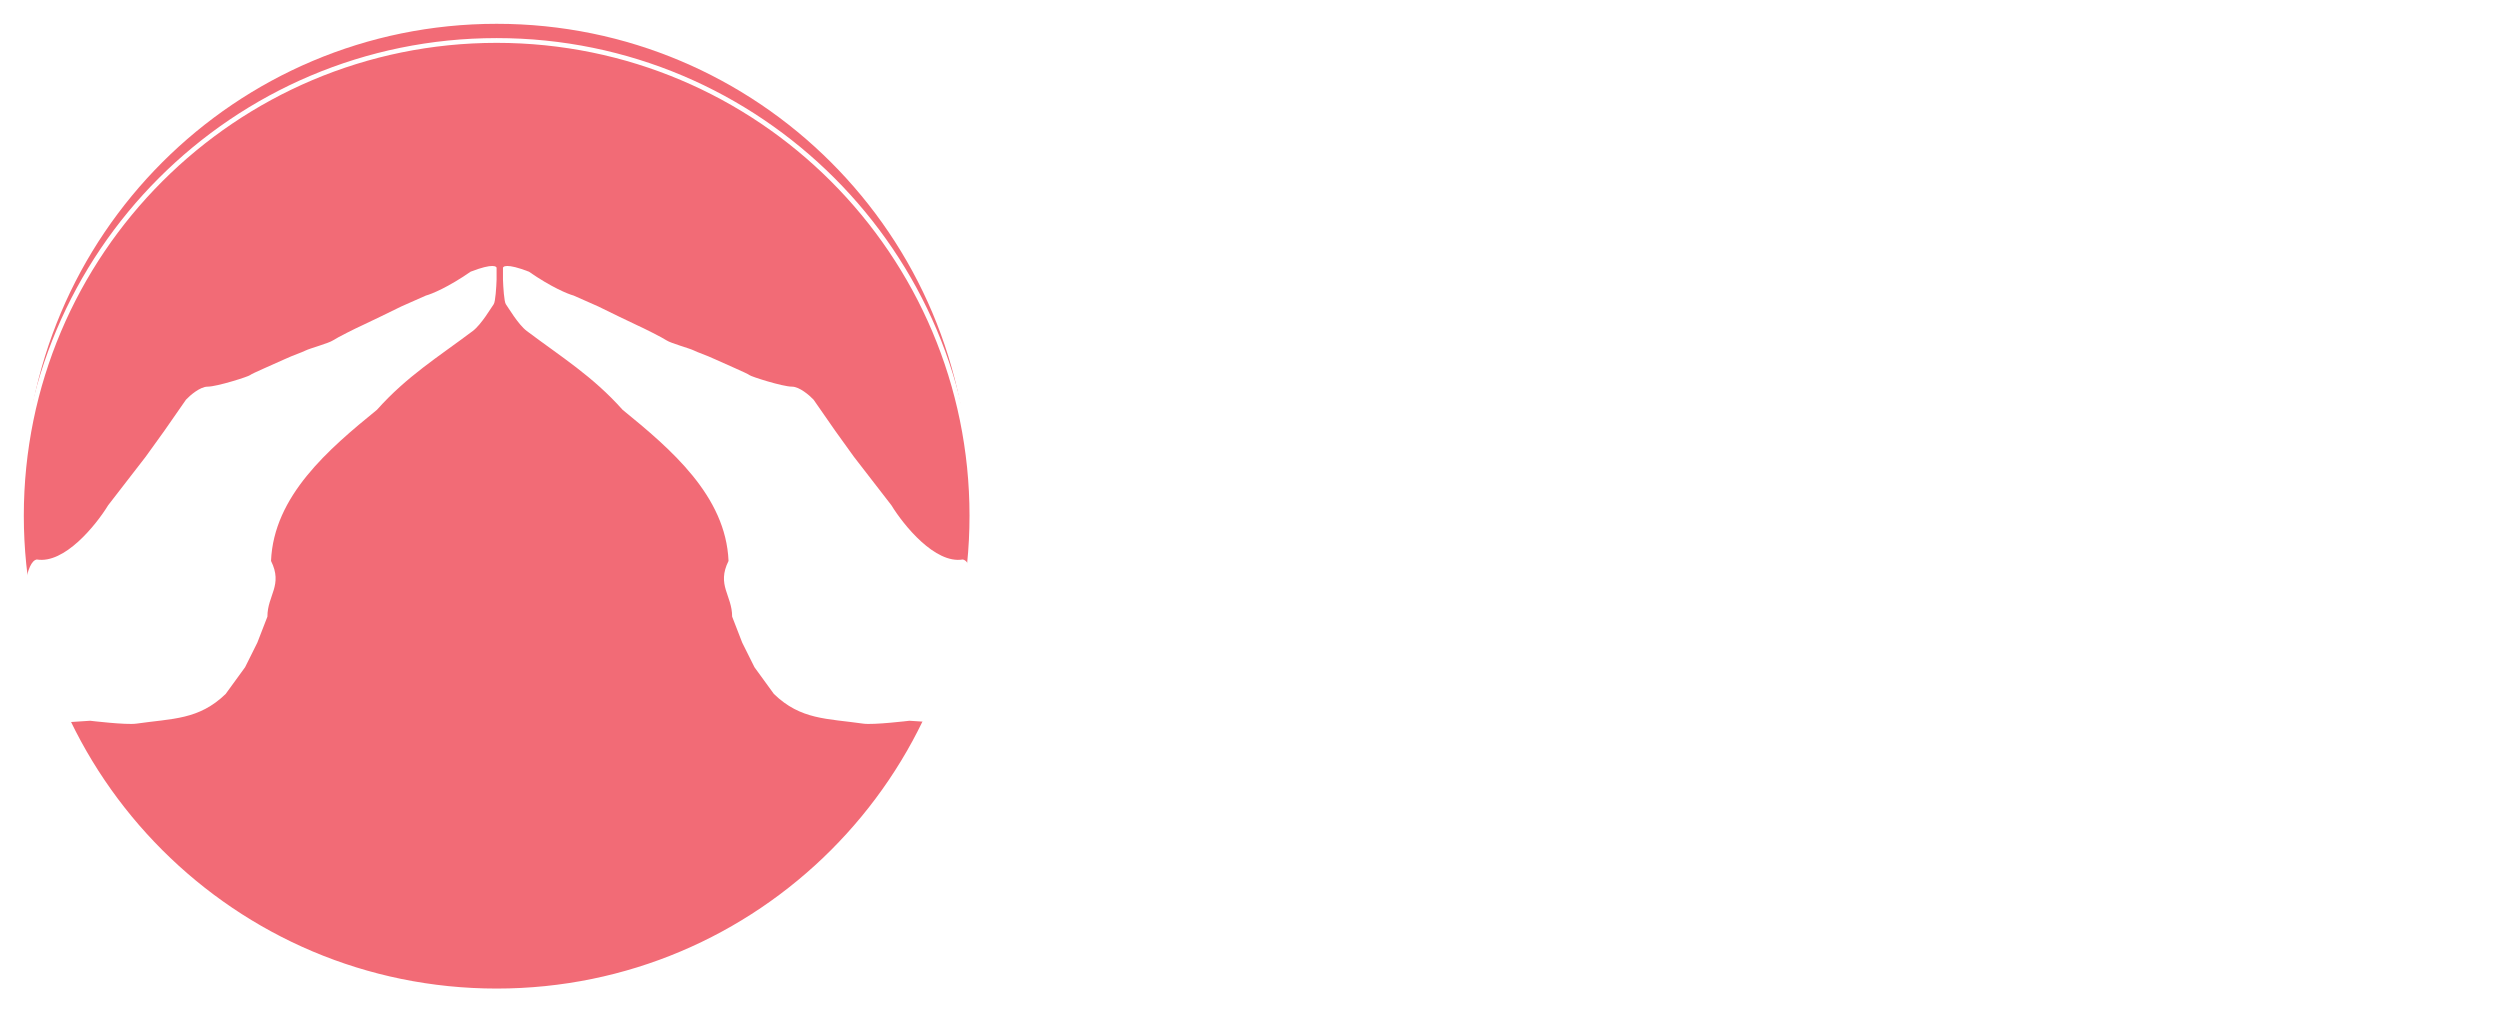 <svg width="525" height="213" viewBox="0 0 525 213" fill="none" xmlns="http://www.w3.org/2000/svg">
<g filter="url(#filter0_f_185_123)">
<path d="M204.098 104.299C204.098 159.416 159.416 204.098 104.299 204.098C49.181 204.098 4.5 159.416 4.5 104.299C4.5 49.181 49.181 4.5 104.299 4.5C159.416 4.5 204.098 49.181 204.098 104.299Z" fill="url(#paint0_radial_185_123)" stroke="white"/>
<path d="M181.292 147.965C183.41 148.269 190.977 147.358 190.977 147.358L195.747 147.671C202.63 132.487 203.091 126.279 204.597 118.588C204.102 115.664 203.304 113.684 202.176 113.492C196.365 114.464 189.766 106.304 187.194 102.103L179.324 91.928L175.39 86.461L170.85 79.931C169.992 79.019 167.883 77.197 166.31 77.197C164.342 77.197 157.684 75.071 157.381 74.767C157.078 74.464 152.084 72.338 150.117 71.426C148.149 70.515 146.636 70.06 145.728 69.604C144.82 69.148 140.885 68.085 139.977 67.478C139.069 66.871 135.135 64.896 133.773 64.289C132.683 63.803 127.871 61.454 125.601 60.34L120.455 58.062C119.295 57.759 115.794 56.331 111.072 53.051C106.351 51.229 105.473 51.887 105.624 52.444V54.721C105.675 56.24 105.867 59.399 106.23 59.885C106.684 60.492 108.802 64.137 110.618 65.504C117.835 70.935 124.439 74.983 130.746 82.057C140.89 90.316 152.425 100.143 152.992 113.796C150.448 118.902 153.749 120.981 153.749 125.489L155.867 130.956L158.44 136.12L162.526 141.739C168.164 147.186 173.657 146.871 181.292 147.965Z" fill="white"/>
<path d="M28.616 147.965C26.497 148.269 18.93 147.358 18.93 147.358L14.16 147.671C7.277 132.487 6.816 126.279 5.311 118.588C5.806 115.664 6.603 113.684 7.731 113.492C13.543 114.464 20.141 106.304 22.713 102.103L30.583 91.928L34.518 86.461L39.058 79.931C39.915 79.019 42.024 77.197 43.598 77.197C45.565 77.197 52.224 75.071 52.526 74.767C52.829 74.464 57.823 72.338 59.79 71.426C61.758 70.515 63.271 70.06 64.179 69.604C65.087 69.148 69.022 68.085 69.93 67.478C70.838 66.871 74.773 64.896 76.135 64.289C77.224 63.803 82.037 61.454 84.307 60.34L89.452 58.062C90.612 57.759 94.113 56.331 98.835 53.051C103.556 51.229 104.434 51.887 104.283 52.444V54.721C104.232 56.24 104.041 59.399 103.677 59.885C103.223 60.492 101.105 64.137 99.289 65.504C92.072 70.935 85.468 74.983 79.161 82.057C69.017 90.316 57.482 100.143 56.915 113.796C59.459 118.902 56.158 120.981 56.158 125.489L54.04 130.956L51.467 136.12L47.381 141.739C41.744 147.186 36.25 146.871 28.616 147.965Z" fill="white"/>
<path d="M257.821 96.752C257.693 94.256 256.157 92.464 253.725 91.76C252.381 91.376 251.037 91.44 249.821 91.376C249.373 91.376 249.053 91.44 248.733 91.376C246.749 91.312 244.893 91.824 243.101 92.592C241.437 93.296 239.837 94.192 238.429 95.28C234.717 98.032 231.645 101.36 229.277 105.328C228.317 106.992 227.421 108.72 226.845 110.512C226.397 111.92 226.141 113.328 226.205 114.8C226.269 116.4 227.037 117.616 228.509 118.32C229.085 118.576 229.661 118.768 230.301 118.96C232.093 119.344 233.949 119.536 235.869 119.664C237.149 119.728 238.429 119.664 239.773 119.728C241.117 119.792 242.525 119.856 243.869 120.048C245.853 120.304 247.069 121.776 247.197 123.76C247.261 125.168 247.005 126.448 246.493 127.792C246.301 128.176 246.045 128.56 245.661 128.752L244.893 129.264C241.501 131.248 238.109 133.296 234.781 135.344C233.757 135.984 232.733 136.688 231.773 137.52C230.813 138.224 229.981 139.12 229.213 139.952C228.573 140.656 228.125 141.488 227.933 142.448C227.869 143.216 228.253 143.984 228.957 144.24C229.853 144.496 230.813 144.688 231.773 144.56C232.797 144.432 233.821 144.304 234.845 143.92C237.277 143.088 239.581 141.936 241.693 140.464C244.573 138.416 246.941 135.856 248.925 132.976C250.077 131.248 251.101 129.328 251.613 127.28C251.997 125.808 252.253 124.336 251.869 122.864C251.485 121.328 250.717 120.24 249.373 119.536C248.797 119.152 248.157 118.896 247.517 118.768C245.853 118.32 244.189 118.064 242.525 118C241.437 117.936 240.413 117.936 239.325 118C237.661 118 235.997 117.744 234.333 117.552C233.821 117.488 233.309 117.296 232.861 117.104C232.093 116.72 231.645 116.08 231.581 115.184C231.581 114.416 231.645 113.584 231.837 112.816C232.349 111.088 233.181 109.552 234.013 108.016C235.421 105.52 237.213 103.28 239.133 101.168C241.309 98.8 243.741 96.752 246.493 95.152C247.389 94.704 248.285 94.256 249.245 94C249.821 93.808 250.333 93.936 250.781 94.384C251.485 95.024 251.933 95.856 252.061 96.816C252.189 98.096 252.125 99.44 251.869 100.72C251.421 102.384 250.717 103.984 249.949 105.584C249.565 106.224 249.245 106.864 248.925 107.568C248.669 108.08 248.925 108.528 249.501 108.656C250.269 108.848 251.037 108.848 251.677 108.4C252.125 108.08 252.573 107.76 253.021 107.376C255.133 105.264 256.541 102.704 257.437 99.888C257.821 98.864 257.821 97.84 257.821 96.752ZM244.957 131.12C244.893 131.312 244.765 131.568 244.637 131.76C243.037 134.448 241.117 136.944 238.813 138.992C236.893 140.72 234.717 142 232.285 142.832C231.901 142.96 231.517 143.024 231.389 143.024C230.813 143.024 230.429 142.64 230.557 142.256C230.621 142.064 230.685 141.808 230.813 141.552C231.133 140.912 231.581 140.336 232.093 139.76C233.117 138.672 234.205 137.648 235.421 136.752C238.301 134.512 241.501 132.656 244.637 130.8C244.701 130.736 244.893 130.736 244.957 130.8C245.021 130.864 245.021 130.992 244.957 131.12ZM292.742 124.528C292.358 124.464 292.038 124.592 291.654 124.72C291.334 124.912 291.078 124.784 290.95 124.4C290.694 123.824 290.63 123.184 290.63 122.544C290.694 121.264 290.758 119.92 290.758 118.576C290.822 117.808 290.886 116.976 290.886 116.144C290.886 115.76 290.822 115.376 290.758 115.056C290.694 114.608 290.374 114.352 289.99 114.288H288.134C287.814 114.288 287.622 114.48 287.494 114.672C287.366 114.928 287.238 115.12 287.174 115.376C286.662 116.656 286.214 117.936 285.766 119.28C284.23 123.504 282.438 127.6 280.134 131.44C279.238 132.912 278.214 134.384 277.19 135.856C276.87 136.368 276.358 136.752 275.974 137.264C275.846 137.328 275.526 137.264 275.462 137.136C275.398 137.008 275.27 136.816 275.27 136.624C275.27 136.048 275.206 135.472 275.27 134.96L276.038 128.56C276.23 127.152 276.23 125.68 276.166 124.208C276.166 123.44 275.974 122.736 275.654 122.032C275.398 121.264 274.822 120.816 274.054 120.624C273.03 120.368 272.006 120.432 271.046 120.56C270.662 120.56 270.278 120.752 270.022 121.008C269.702 121.392 269.318 121.776 269.062 122.16C268.55 122.864 268.102 123.504 267.654 124.208C266.182 126.512 264.646 128.816 263.11 131.184C262.918 131.504 262.662 131.76 262.406 132.08C262.342 132.144 262.214 132.144 262.086 132.208C262.086 132.144 261.958 132.016 261.958 131.888C262.214 129.84 262.47 127.792 262.854 125.744L263.238 122.928C263.366 121.904 263.302 120.944 262.982 119.984C262.726 119.408 262.406 118.96 261.894 118.704L261.19 118.384C260.038 118 258.822 118.064 257.606 118.192C257.542 118.192 257.478 118.192 257.478 118.256C257.35 118.384 257.158 118.512 257.094 118.64C257.03 118.768 257.03 118.896 257.03 119.024C257.286 121.008 257.03 123.056 256.71 125.04C256.454 126.64 256.198 128.24 256.006 129.904C255.75 131.312 255.878 132.784 256.326 134.192C256.454 134.64 256.646 135.152 256.902 135.536C257.222 136.112 257.798 136.496 258.438 136.56C259.27 136.624 260.102 136.688 260.87 136.816C261.83 136.944 262.598 136.56 263.174 135.792C263.366 135.472 263.622 135.152 263.75 134.832C264.198 134.128 264.582 133.36 264.966 132.656C266.118 130.736 267.206 128.752 268.358 126.768C268.87 125.936 269.51 125.104 270.086 124.272C270.214 124.144 270.342 124.016 270.47 123.824C270.598 123.696 270.854 123.568 270.918 123.696C270.982 123.824 271.11 123.888 271.11 124.016C271.046 125.424 270.918 126.768 270.854 128.176C270.79 129.328 270.662 130.416 270.598 131.568H270.662C270.662 132.272 270.598 132.976 270.662 133.616C270.726 134.896 270.982 136.112 271.494 137.328C271.942 138.352 272.774 138.992 273.926 139.12C274.694 139.184 275.398 139.184 276.166 139.248C276.87 139.248 277.446 138.992 277.894 138.608C278.342 138.224 278.79 137.84 279.11 137.392C279.558 136.816 280.006 136.176 280.39 135.536C281.99 132.976 283.334 130.288 284.55 127.472L286.406 122.928C286.47 122.736 286.598 122.608 286.726 122.48C286.726 122.416 286.79 122.416 286.854 122.416C286.918 122.416 287.046 122.416 287.046 122.48L287.622 124.08C288.006 124.912 288.71 125.488 289.67 125.552C290.31 125.68 291.014 125.68 291.718 125.68C291.974 125.68 292.23 125.616 292.422 125.488C292.678 125.424 292.806 125.168 292.934 124.976C293.062 124.848 292.934 124.592 292.742 124.528ZM320.045 125.36C319.981 125.36 319.917 125.424 319.917 125.424C319.597 125.808 319.341 126.128 319.085 126.448L315.437 131.12C313.837 133.168 311.981 135.088 310.125 136.944C308.653 138.416 307.053 139.76 305.261 140.848C304.173 141.488 303.021 142.064 301.805 142.32C301.229 142.448 300.781 142.32 300.333 142C299.949 141.744 299.565 141.36 299.309 140.976C298.733 140.08 298.413 139.12 298.285 138.16C298.221 137.008 298.221 135.856 298.477 134.768C298.797 132.976 299.309 131.312 299.885 129.648C300.077 129.264 300.269 128.88 300.845 128.816C302.125 128.688 303.277 128.176 304.365 127.536C306.221 126.448 307.885 125.104 309.357 123.568C309.805 123.056 310.253 122.48 310.637 121.904C310.893 121.456 311.085 120.88 311.085 120.304C311.149 119.408 310.637 118.64 309.805 118.448C309.037 118.192 308.269 118 307.437 118H305.133C303.277 118.064 301.549 118.64 300.077 119.792C298.733 120.816 297.645 121.968 296.685 123.312C295.597 124.912 294.765 126.576 294.061 128.368C293.293 130.096 292.973 131.952 292.973 133.872C292.973 134.512 292.973 135.152 293.037 135.728C293.293 137.584 293.933 139.312 295.085 140.784C295.981 141.872 297.069 142.64 298.541 142.96C299.373 143.216 300.269 143.216 301.101 143.28C302.701 143.408 304.109 142.96 305.453 142.256C306.413 141.744 307.309 141.104 308.141 140.464C309.421 139.376 310.573 138.224 311.661 137.072C314.861 133.68 317.485 129.904 319.917 126C320.045 125.872 320.109 125.68 320.173 125.488C320.173 125.488 320.109 125.36 320.045 125.36ZM300.653 127.856C301.741 125.488 303.085 123.312 305.069 121.584L305.837 121.072C305.965 121.008 306.285 121.136 306.285 121.328C306.285 121.456 306.285 121.584 306.349 121.776C306.221 122.032 306.157 122.416 306.029 122.8C305.773 123.504 305.389 124.144 304.941 124.784C304.045 126.064 302.893 127.152 301.613 127.984C301.357 128.112 301.101 128.176 300.909 128.304C300.845 128.304 300.781 128.24 300.717 128.24C300.717 128.176 300.653 128.112 300.653 128.048V127.856ZM343.42 125.36C343.356 125.36 343.292 125.424 343.292 125.424C342.972 125.808 342.716 126.128 342.46 126.448L338.812 131.12C337.212 133.168 335.356 135.088 333.5 136.944C332.028 138.416 330.428 139.76 328.636 140.848C327.548 141.488 326.396 142.064 325.18 142.32C324.604 142.448 324.156 142.32 323.708 142C323.324 141.744 322.94 141.36 322.684 140.976C322.108 140.08 321.788 139.12 321.66 138.16C321.596 137.008 321.596 135.856 321.852 134.768C322.172 132.976 322.684 131.312 323.26 129.648C323.452 129.264 323.644 128.88 324.22 128.816C325.5 128.688 326.652 128.176 327.74 127.536C329.596 126.448 331.26 125.104 332.732 123.568C333.18 123.056 333.628 122.48 334.012 121.904C334.268 121.456 334.46 120.88 334.46 120.304C334.524 119.408 334.012 118.64 333.18 118.448C332.412 118.192 331.644 118 330.812 118H328.508C326.652 118.064 324.924 118.64 323.452 119.792C322.108 120.816 321.02 121.968 320.06 123.312C318.972 124.912 318.14 126.576 317.436 128.368C316.668 130.096 316.348 131.952 316.348 133.872C316.348 134.512 316.348 135.152 316.412 135.728C316.668 137.584 317.308 139.312 318.46 140.784C319.356 141.872 320.444 142.64 321.916 142.96C322.748 143.216 323.644 143.216 324.476 143.28C326.076 143.408 327.484 142.96 328.828 142.256C329.788 141.744 330.684 141.104 331.516 140.464C332.796 139.376 333.948 138.224 335.036 137.072C338.236 133.68 340.86 129.904 343.292 126C343.42 125.872 343.484 125.68 343.548 125.488C343.548 125.488 343.484 125.36 343.42 125.36ZM324.028 127.856C325.116 125.488 326.46 123.312 328.444 121.584L329.212 121.072C329.34 121.008 329.66 121.136 329.66 121.328C329.66 121.456 329.66 121.584 329.724 121.776C329.596 122.032 329.532 122.416 329.404 122.8C329.148 123.504 328.764 124.144 328.316 124.784C327.42 126.064 326.268 127.152 324.988 127.984C324.732 128.112 324.476 128.176 324.284 128.304C324.22 128.304 324.156 128.24 324.092 128.24C324.092 128.176 324.028 128.112 324.028 128.048V127.856ZM365.643 104.688C365.579 104.56 365.515 104.368 365.451 104.368C365.003 104.24 364.555 104.176 364.107 104.112C362.827 104.048 361.483 104.048 360.139 103.984V104.048C359.307 104.048 358.411 103.984 357.515 104.048C355.083 104.176 355.339 104.048 356.235 102C356.555 101.296 356.939 100.656 357.195 99.952L357.963 97.776C358.155 97.2 358.155 96.56 358.091 95.92C358.091 95.408 357.707 94.96 357.131 94.96C356.171 94.896 355.275 94.896 354.315 94.832C353.291 94.832 352.459 95.216 351.755 95.92C350.987 96.56 350.411 97.392 349.835 98.224C349.003 99.568 348.235 100.976 347.595 102.384C347.275 102.96 347.019 103.536 346.763 104.112C346.571 104.432 346.315 104.688 345.867 104.688C344.395 104.816 342.859 104.944 341.387 105.136C340.107 105.264 337.291 106.928 344.907 106.416H345.291C345.419 106.416 345.611 106.672 345.611 106.8C345.483 107.12 345.419 107.44 345.291 107.696C343.883 111.536 342.795 115.504 342.091 119.536C341.643 121.776 341.387 124.016 341.259 126.32C341.067 128.432 341.259 130.608 341.579 132.72C341.771 134.064 342.091 135.408 342.603 136.752C342.923 137.392 343.179 137.968 343.627 138.544C344.267 139.312 345.035 139.76 346.059 139.888C346.443 139.888 346.827 139.888 347.211 139.952C348.427 140.016 349.387 139.568 350.283 138.8C350.731 138.416 351.115 138.032 351.499 137.584C352.203 136.816 352.907 135.984 353.483 135.088C354.891 133.104 356.235 131.056 357.579 128.944C358.027 128.368 358.347 127.664 358.731 127.024C358.923 126.768 358.987 126.448 359.115 126.128C359.115 126.064 359.051 125.872 358.987 125.808C358.923 125.744 358.731 125.744 358.667 125.808C358.347 126 358.219 126.256 358.091 126.512C356.619 128.944 354.955 131.248 353.227 133.552C352.331 134.832 351.307 136.048 350.155 137.072C349.515 137.648 348.875 138.096 348.171 138.608C347.979 138.736 347.723 138.8 347.531 138.928C347.339 138.992 347.083 138.928 347.019 138.8C346.763 138.544 346.571 138.352 346.443 138.032C345.995 137.072 345.739 136.048 345.611 134.96C345.483 133.552 345.419 132.208 345.483 130.8C345.611 128.688 345.867 126.512 346.251 124.4C346.699 121.968 347.275 119.472 347.915 117.04C348.107 116.464 348.299 115.824 348.683 115.312C350.475 112.752 352.075 110 353.611 107.312C353.739 106.992 353.931 106.736 354.059 106.48C354.315 106.032 354.635 105.84 355.083 105.776C356.811 105.712 358.539 105.584 360.203 105.456C361.931 105.328 363.595 105.2 365.323 105.008C365.323 105.008 365.387 104.944 365.451 104.944C365.579 104.88 365.643 104.816 365.643 104.688ZM413.805 95.856C413.805 95.344 413.613 94.768 413.421 94.256C413.165 93.744 412.781 93.296 412.141 93.232C411.245 93.104 410.285 93.168 409.389 93.296C408.685 93.424 408.109 93.872 407.853 94.576C407.661 95.088 407.469 95.6 407.405 96.176L406.829 99.696C406.445 102.384 405.997 105.072 405.485 107.76C405.037 110.576 404.525 113.392 404.013 116.272C403.885 116.976 403.501 117.36 402.797 117.488C399.469 118 396.205 118.768 392.941 119.6C392.749 119.664 392.621 119.664 392.429 119.664C392.237 119.728 391.981 119.536 392.045 119.344L392.237 118.256C393.069 115.504 393.901 112.752 394.669 110C395.309 107.696 395.949 105.456 396.525 103.152C396.909 101.552 396.845 99.952 396.653 98.288C396.461 96.88 395.693 95.728 394.285 95.216C393.453 94.896 392.493 94.704 391.533 94.896C391.213 95.024 390.829 95.024 390.445 95.024C389.421 95.024 388.461 95.344 387.501 95.664C386.093 96.176 384.813 96.944 383.597 97.84C380.589 100.016 378.285 102.896 376.557 106.16C375.789 107.504 375.341 108.912 375.021 110.384C374.829 111.472 374.893 112.496 375.213 113.52C375.597 114.864 376.493 115.76 377.837 116.208C379.245 116.72 380.781 116.656 382.253 116.464C382.445 116.464 382.637 116.336 382.765 116.272C382.893 116.272 383.021 116.208 383.085 116.08C383.341 115.952 383.469 115.76 383.469 115.504C383.469 115.184 383.277 114.992 383.021 114.992C382.061 114.864 381.677 114.288 381.357 113.456C380.973 112.368 380.909 111.28 381.165 110.128C381.869 106.608 383.469 103.536 385.645 100.784C386.349 99.888 387.245 99.184 388.013 98.416C388.525 97.968 389.165 97.584 389.805 97.328C390.061 97.2 390.445 97.392 390.509 97.712C390.573 98.544 390.509 99.312 390.381 100.144C389.933 102.704 389.357 105.264 388.589 107.76C387.501 111.408 386.477 115.056 385.389 118.704L384.621 121.584C384.493 122.16 384.173 122.416 383.661 122.672L382.125 123.248C380.589 123.952 379.053 124.656 377.517 125.424C376.877 125.744 376.237 126.128 375.661 126.576C375.469 126.704 375.277 126.896 375.149 127.088C375.021 127.28 375.149 127.664 375.341 127.728C375.789 127.856 376.237 127.856 376.621 127.728L378.029 127.152C379.693 126.512 381.421 125.872 383.085 125.168C383.533 125.04 383.725 125.168 383.661 125.552C383.533 126.256 383.341 126.896 383.213 127.6C382.509 131.12 381.549 134.64 381.485 138.288C381.229 139.248 381.485 140.272 381.549 141.232C381.741 143.28 382.765 144.688 384.493 145.712C385.773 146.48 387.053 146.544 388.461 146.032C388.653 145.968 388.781 145.712 388.845 145.456C388.973 145.2 388.845 144.944 388.589 144.88C387.565 144.688 387.373 143.92 387.373 143.088C387.373 142.064 387.373 141.04 387.565 140.08C387.885 138.352 388.141 136.624 388.461 134.896C389.037 131.184 389.933 127.472 390.829 123.76C390.893 123.504 391.021 123.184 391.085 122.864C391.213 122.608 391.469 122.352 391.725 122.224C392.109 122.096 392.429 121.968 392.813 121.904C394.541 121.392 396.269 120.88 397.997 120.432C399.597 119.984 401.197 119.664 402.733 119.28C403.181 119.216 403.437 119.408 403.373 119.92C403.309 120.752 403.181 121.648 403.053 122.48C402.733 124.848 402.477 127.216 402.093 129.52C401.901 130.992 401.837 132.4 401.645 133.808C401.517 135.088 401.453 136.432 401.389 138.224C401.389 138.736 401.389 139.696 401.517 140.72C401.517 141.296 401.645 141.808 401.773 142.384C402.029 143.088 402.221 143.792 402.541 144.496C403.117 145.52 403.949 146.224 405.165 146.416C406.061 146.608 407.021 146.544 407.917 146.416C408.429 146.352 408.877 146.16 409.197 145.712C409.325 145.52 409.261 145.136 409.069 145.072L408.557 144.88C407.981 144.816 407.661 144.496 407.533 143.92C407.341 143.152 407.213 142.384 407.213 141.552C407.021 138.8 407.341 136.048 407.661 133.36C408.045 130.288 408.621 127.28 409.133 124.336C409.453 122.544 409.837 120.752 410.157 119.024C410.285 118.512 410.477 118.192 410.925 118L411.565 117.616C411.821 117.424 411.757 116.976 411.437 116.848C410.861 116.72 410.669 116.4 410.797 115.76C411.437 112.368 412.013 108.912 412.589 105.456C413.037 102.896 413.421 100.336 413.805 97.712C413.869 97.136 413.933 96.496 413.805 95.856ZM431.911 118.192C431.783 117.424 431.399 116.784 430.951 116.144C430.247 115.184 429.287 114.672 428.071 114.608C427.495 114.544 426.919 114.608 426.343 114.672C425.575 114.736 424.743 114.864 423.911 115.056C421.287 115.504 419.175 116.912 417.575 119.088C416.743 120.304 416.167 121.648 416.231 123.184C416.295 124.016 416.103 124.656 415.527 125.232C415.271 125.488 415.015 125.808 414.823 126.128C413.671 127.92 413.095 129.904 413.223 132.016C413.287 133.488 413.735 134.896 414.695 136.048C415.527 137.2 416.679 137.776 418.023 137.904C418.343 137.968 418.663 137.904 418.983 137.904V137.968C419.687 137.904 420.391 137.776 421.031 137.712C422.759 137.52 424.167 136.816 425.447 135.728C426.087 135.152 426.663 134.576 427.175 133.936C427.687 133.36 428.071 132.784 428.519 132.144C430.695 128.88 431.911 125.296 432.231 121.392C432.359 120.304 432.167 119.216 431.911 118.192ZM429.351 126.128C428.711 128.432 427.751 130.608 426.343 132.592C425.383 133.872 424.359 135.024 422.951 135.856C422.375 136.24 421.735 136.496 421.095 136.816C420.711 136.944 420.263 136.88 419.879 136.624C419.431 136.304 419.111 135.92 418.919 135.472C418.663 134.96 418.471 134.448 418.471 133.872C418.407 132.336 418.663 130.864 419.111 129.392C419.175 129.072 419.495 128.88 419.815 129.008C421.607 129.52 423.335 129.072 425.063 128.816C425.255 128.752 425.511 128.56 425.703 128.432C425.831 128.304 425.831 128.112 425.895 127.92C425.895 127.92 425.703 127.792 425.575 127.792C425.447 127.792 425.319 127.728 425.191 127.792L424.487 127.984C423.143 128.368 422.055 127.856 421.543 126.64C421.287 126 421.159 125.424 421.287 124.784C421.351 123.888 421.479 122.992 421.799 122.224C422.567 120.368 423.591 118.704 424.999 117.36C425.255 117.104 425.511 116.912 425.767 116.784C426.023 116.592 426.343 116.592 426.663 116.72C428.071 117.488 428.967 118.64 429.415 120.176C429.735 121.008 429.863 121.904 429.799 122.736C429.863 123.888 429.607 125.04 429.351 126.128ZM473.007 125.936C473.007 125.936 472.943 125.872 472.879 125.872C472.687 126.128 472.431 126.32 472.303 126.576L467.695 132.848C466.607 134.32 465.455 135.728 464.175 137.072C463.983 137.264 463.727 137.456 463.471 137.584C463.407 137.648 463.343 137.648 463.279 137.584C463.215 137.584 463.151 137.52 463.151 137.456C463.087 136.816 463.215 136.176 463.407 135.6L464.687 131.248C465.263 129.392 465.775 127.472 466.159 125.616C466.415 124.4 466.479 123.184 466.415 122.032C466.415 121.648 466.351 121.264 466.223 120.88C465.967 119.984 465.263 119.408 464.303 119.344C463.727 119.28 463.087 119.344 462.447 119.28C461.871 119.28 461.487 119.536 461.167 119.92L460.655 120.496C459.055 122.736 457.519 124.912 456.111 127.216C455.151 128.816 454.191 130.352 453.231 131.888C453.039 132.144 452.847 132.4 452.591 132.592C452.591 132.656 452.527 132.656 452.463 132.656C452.399 132.592 452.335 132.528 452.399 132.464C452.399 132.08 452.399 131.696 452.527 131.376C452.975 129.2 453.487 127.088 453.999 124.912C454.447 123.184 454.639 121.456 454.831 119.728C454.895 118.704 454.767 117.68 454.511 116.72C454.319 115.952 453.871 115.312 453.039 115.184C451.887 114.928 450.799 114.928 449.647 115.12C449.391 115.12 449.135 115.312 449.007 115.44C448.623 115.888 448.303 116.336 447.983 116.848C445.807 120.368 443.503 123.824 441.583 127.536L440.943 128.688C440.815 128.816 440.751 129.008 440.623 129.136L440.431 129.264C440.367 129.136 440.303 129.008 440.303 128.944L441.839 124.144C442.479 122.224 443.055 120.304 443.439 118.32C443.759 116.656 443.823 115.056 443.631 113.392C443.567 112.752 443.375 112.176 443.055 111.6C442.671 110.96 442.159 110.576 441.391 110.576H440.047C439.791 110.576 439.599 110.768 439.471 111.024C439.407 111.216 439.279 111.472 439.215 111.728C438.255 115.824 437.039 119.856 435.823 123.888C435.247 126 434.671 128.176 434.415 130.352C434.223 131.824 434.159 133.232 434.287 134.704C434.287 135.216 434.415 135.728 434.607 136.176C434.799 136.624 435.119 136.88 435.631 136.944C436.207 137.008 436.847 137.008 437.487 137.072C438.063 137.072 438.447 136.816 438.767 136.368L439.919 134.448C441.263 131.888 442.607 129.328 444.015 126.768C445.167 124.528 446.511 122.352 447.919 120.24C448.047 119.984 448.303 119.792 448.495 119.536C448.559 119.536 448.623 119.472 448.687 119.536L448.751 119.6C448.815 119.792 448.815 119.984 448.751 120.176C448.303 123.376 447.791 126.512 447.791 129.648C447.727 129.968 447.727 130.16 447.727 130.352C447.471 131.696 447.663 133.104 447.855 134.448C447.983 134.96 448.111 135.472 448.303 135.92C448.495 136.304 448.879 136.624 449.327 136.624L451.055 136.816C451.695 136.816 452.271 136.624 452.655 135.984L453.871 133.872C454.703 132.4 455.407 130.864 456.239 129.328C457.327 127.28 458.543 125.296 459.951 123.44C460.207 123.12 460.463 122.864 460.719 122.608C460.719 122.544 460.847 122.544 460.911 122.544C460.975 122.608 461.103 122.736 461.103 122.8C461.039 123.376 460.975 123.952 460.911 124.528L460.335 129.584C460.271 130.48 460.207 131.312 460.079 132.208C459.887 133.616 459.887 134.96 459.951 136.368C459.951 136.88 460.079 137.328 460.271 137.84C460.591 138.608 461.103 139.056 461.935 139.184C462.319 139.248 462.703 139.248 463.087 139.248C463.535 139.248 463.983 139.12 464.303 138.8C464.751 138.352 465.135 137.904 465.519 137.392C468.271 134 470.511 130.288 472.879 126.64L473.071 126.128C473.071 126.064 473.071 126 473.007 125.936ZM499.303 110.96C499.175 110.256 498.919 109.68 498.599 109.04C498.343 108.528 497.895 108.208 497.319 108.144C496.103 108.016 494.951 108.08 493.863 108.784C493.351 109.104 492.839 109.552 492.391 110C492.135 110.256 492.007 110.32 491.751 110.128C488.103 108.08 484.199 106.8 480.039 106.224C479.079 106.096 478.183 106.096 477.223 105.968C476.327 105.84 475.367 105.776 474.407 105.776H470.887C470.375 105.776 469.927 105.776 469.479 105.84C468.135 106.032 466.855 106.16 465.511 106.224C464.039 106.288 462.631 106.608 461.223 106.864C457.383 107.568 453.543 108.464 449.767 109.488C445.991 110.512 442.279 111.6 438.567 112.624C435.367 113.52 432.103 114.224 428.775 114.608C427.687 114.736 426.663 114.48 425.703 113.968C424.871 113.52 424.295 112.816 423.975 111.984C423.719 111.28 423.527 110.576 423.719 109.744C424.103 108.08 424.999 106.8 426.151 105.648C427.047 104.752 428.199 104.112 429.351 103.536C429.991 103.216 430.567 102.96 431.335 103.28C431.399 103.28 431.463 103.216 431.527 103.216C431.719 103.216 431.911 102.896 431.783 102.704C431.719 102.576 431.591 102.448 431.463 102.384C431.207 102.256 430.887 102.192 430.631 102.192C428.775 102.192 427.047 102.256 425.383 102.96C423.463 103.792 421.799 104.816 420.583 106.48C419.687 107.696 419.239 108.976 419.303 110.448C419.367 111.664 419.751 112.688 420.583 113.52C421.479 114.416 422.375 115.056 423.527 115.248C424.231 115.376 424.935 115.568 425.703 115.696C427.303 115.952 428.903 115.888 430.503 115.76C432.103 115.632 433.639 115.376 435.175 114.928L441.831 113.008C444.903 112.112 447.975 111.024 451.111 110.192C453.799 109.488 456.551 108.72 459.303 108.144C461.479 107.696 463.655 107.248 465.831 106.992C466.919 106.864 468.007 106.736 469.159 106.672C470.375 106.608 471.591 106.608 472.871 106.544C475.431 106.416 478.055 106.672 480.615 107.12C483.687 107.632 486.631 108.72 489.383 110.256C489.831 110.512 490.279 110.832 490.663 111.024C490.791 111.088 490.855 111.216 490.983 111.28C491.175 111.472 491.239 111.664 491.111 111.984C490.279 113.456 489.767 114.992 489.383 116.656C489.127 117.744 488.935 118.832 488.999 119.92C489.063 121.136 489.383 122.288 489.959 123.376C490.535 124.4 492.455 124.592 493.287 123.632C493.671 123.184 493.991 122.672 494.183 122.096C494.567 121.328 494.759 120.496 495.015 119.664C495.271 118.704 495.271 117.744 495.079 116.784C494.887 115.76 494.631 114.736 494.311 113.776C494.183 113.392 494.119 112.944 494.247 112.56C494.631 111.408 495.335 110.512 496.167 109.68C496.359 109.488 496.679 109.488 496.871 109.744C497.255 110.32 497.511 110.896 497.639 111.6C497.831 112.688 498.023 113.84 497.895 114.992C497.767 116.144 497.767 117.296 497.575 118.448C497.319 120.048 496.999 121.712 496.615 123.312C495.911 126.384 495.015 129.328 493.607 132.144C492.519 134.32 491.303 136.304 490.087 138.352C488.231 141.552 483.751 143.216 480.231 143.024C478.183 142.896 476.007 141.424 475.687 140.912C475.367 140.4 474.983 139.888 474.855 139.248C474.727 138.672 474.535 137.84 474.471 137.264C474.471 136.432 474.535 135.6 474.727 134.768C475.047 132.976 475.559 131.312 476.135 129.648C476.327 129.264 476.519 128.88 477.095 128.816C478.375 128.688 479.527 128.176 480.615 127.536C482.471 126.448 484.135 125.104 485.607 123.568C486.055 123.056 486.503 122.48 486.887 121.904C487.143 121.456 487.335 120.88 487.335 120.304C487.399 119.408 486.887 118.64 486.055 118.448C485.287 118.192 484.519 118 483.687 118H481.383C479.527 118.064 477.799 118.64 476.327 119.792C474.983 120.816 473.895 121.968 472.935 123.312C471.847 124.912 471.015 126.576 470.311 128.368C469.543 130.096 469.223 131.952 469.223 133.872C469.223 134.512 469.223 135.152 469.287 135.728C469.351 136.304 469.479 136.816 469.607 137.328C469.927 138.16 470.567 139.312 471.079 140.08C472.039 141.488 473.255 142.256 474.983 142.768C476.327 143.152 477.863 143.664 480.359 143.792C483.495 143.984 487.079 142.256 487.783 141.744C488.231 141.424 488.679 141.104 489.063 140.72C490.407 139.376 491.495 137.968 492.455 136.368C493.543 134.576 494.439 132.72 495.335 130.864C495.591 130.352 495.847 129.84 496.039 129.328C497.063 126.512 498.023 123.696 498.535 120.752C498.919 118.512 499.367 116.272 499.367 114.032V113.648C499.559 112.752 499.495 111.856 499.303 110.96ZM493.607 117.04C493.607 118.768 493.223 120.496 492.519 122.096L492.135 122.608H492.071C492.007 122.608 491.943 122.608 491.943 122.544C491.943 122.48 491.879 122.416 491.879 122.288C491.879 121.584 491.879 120.88 491.943 120.176C492.071 118.512 492.519 116.912 493.095 115.312C493.095 115.312 493.095 115.248 493.159 115.248C493.223 115.184 493.287 115.12 493.351 115.12C493.415 115.12 493.479 115.184 493.479 115.248C493.479 115.44 493.607 115.568 493.607 115.76V117.04ZM476.903 127.856C477.991 125.488 479.335 123.312 481.319 121.584L482.087 121.072C482.215 121.008 482.535 121.136 482.535 121.328C482.535 121.456 482.535 121.584 482.599 121.776C482.471 122.032 482.407 122.416 482.279 122.8C482.023 123.504 481.639 124.144 481.191 124.784C480.295 126.064 479.143 127.152 477.863 127.984C477.607 128.112 477.351 128.176 477.159 128.304C477.095 128.304 477.031 128.24 476.967 128.24C476.967 128.176 476.903 128.112 476.903 128.048V127.856Z" fill="white"/>
</g>
<g filter="url(#filter1_d_185_123)">
<path d="M204.098 104.299C204.098 159.416 159.416 204.098 104.299 204.098C49.181 204.098 4.5 159.416 4.5 104.299C4.5 49.181 49.181 4.5 104.299 4.5C159.416 4.5 204.098 49.181 204.098 104.299Z" fill="url(#paint1_radial_185_123)" stroke="white"/>
<path d="M181.292 147.965C183.41 148.269 190.977 147.358 190.977 147.358L195.747 147.671C202.63 132.487 203.091 126.279 204.597 118.588C204.102 115.664 203.304 113.684 202.176 113.492C196.365 114.464 189.766 106.304 187.194 102.103L179.324 91.928L175.39 86.461L170.85 79.931C169.992 79.019 167.883 77.197 166.31 77.197C164.342 77.197 157.684 75.071 157.381 74.767C157.078 74.464 152.084 72.338 150.117 71.426C148.149 70.515 146.636 70.06 145.728 69.604C144.82 69.148 140.885 68.085 139.977 67.478C139.069 66.871 135.135 64.896 133.773 64.289C132.683 63.803 127.871 61.454 125.601 60.34L120.455 58.062C119.295 57.759 115.794 56.331 111.072 53.051C106.351 51.229 105.473 51.887 105.624 52.444V54.721C105.675 56.24 105.867 59.399 106.23 59.885C106.684 60.492 108.802 64.137 110.618 65.504C117.835 70.935 124.439 74.983 130.746 82.057C140.89 90.316 152.425 100.143 152.992 113.796C150.448 118.902 153.749 120.981 153.749 125.489L155.867 130.956L158.44 136.12L162.526 141.739C168.164 147.186 173.657 146.871 181.292 147.965Z" fill="white"/>
<path d="M28.616 147.965C26.497 148.269 18.93 147.358 18.93 147.358L14.16 147.671C7.277 132.487 6.816 126.279 5.311 118.588C5.806 115.664 6.603 113.684 7.731 113.492C13.543 114.464 20.141 106.304 22.713 102.103L30.583 91.928L34.518 86.461L39.058 79.931C39.915 79.019 42.024 77.197 43.598 77.197C45.565 77.197 52.224 75.071 52.526 74.767C52.829 74.464 57.823 72.338 59.79 71.426C61.758 70.515 63.271 70.06 64.179 69.604C65.087 69.148 69.022 68.085 69.93 67.478C70.838 66.871 74.773 64.896 76.135 64.289C77.224 63.803 82.037 61.454 84.307 60.34L89.452 58.062C90.612 57.759 94.113 56.331 98.835 53.051C103.556 51.229 104.434 51.887 104.283 52.444V54.721C104.232 56.24 104.041 59.399 103.677 59.885C103.223 60.492 101.105 64.137 99.289 65.504C92.072 70.935 85.468 74.983 79.161 82.057C69.017 90.316 57.482 100.143 56.915 113.796C59.459 118.902 56.158 120.981 56.158 125.489L54.04 130.956L51.467 136.12L47.381 141.739C41.744 147.186 36.25 146.871 28.616 147.965Z" fill="white"/>
<path d="M257.821 96.752C257.693 94.256 256.157 92.464 253.725 91.76C252.381 91.376 251.037 91.44 249.821 91.376C249.373 91.376 249.053 91.44 248.733 91.376C246.749 91.312 244.893 91.824 243.101 92.592C241.437 93.296 239.837 94.192 238.429 95.28C234.717 98.032 231.645 101.36 229.277 105.328C228.317 106.992 227.421 108.72 226.845 110.512C226.397 111.92 226.141 113.328 226.205 114.8C226.269 116.4 227.037 117.616 228.509 118.32C229.085 118.576 229.661 118.768 230.301 118.96C232.093 119.344 233.949 119.536 235.869 119.664C237.149 119.728 238.429 119.664 239.773 119.728C241.117 119.792 242.525 119.856 243.869 120.048C245.853 120.304 247.069 121.776 247.197 123.76C247.261 125.168 247.005 126.448 246.493 127.792C246.301 128.176 246.045 128.56 245.661 128.752L244.893 129.264C241.501 131.248 238.109 133.296 234.781 135.344C233.757 135.984 232.733 136.688 231.773 137.52C230.813 138.224 229.981 139.12 229.213 139.952C228.573 140.656 228.125 141.488 227.933 142.448C227.869 143.216 228.253 143.984 228.957 144.24C229.853 144.496 230.813 144.688 231.773 144.56C232.797 144.432 233.821 144.304 234.845 143.92C237.277 143.088 239.581 141.936 241.693 140.464C244.573 138.416 246.941 135.856 248.925 132.976C250.077 131.248 251.101 129.328 251.613 127.28C251.997 125.808 252.253 124.336 251.869 122.864C251.485 121.328 250.717 120.24 249.373 119.536C248.797 119.152 248.157 118.896 247.517 118.768C245.853 118.32 244.189 118.064 242.525 118C241.437 117.936 240.413 117.936 239.325 118C237.661 118 235.997 117.744 234.333 117.552C233.821 117.488 233.309 117.296 232.861 117.104C232.093 116.72 231.645 116.08 231.581 115.184C231.581 114.416 231.645 113.584 231.837 112.816C232.349 111.088 233.181 109.552 234.013 108.016C235.421 105.52 237.213 103.28 239.133 101.168C241.309 98.8 243.741 96.752 246.493 95.152C247.389 94.704 248.285 94.256 249.245 94C249.821 93.808 250.333 93.936 250.781 94.384C251.485 95.024 251.933 95.856 252.061 96.816C252.189 98.096 252.125 99.44 251.869 100.72C251.421 102.384 250.717 103.984 249.949 105.584C249.565 106.224 249.245 106.864 248.925 107.568C248.669 108.08 248.925 108.528 249.501 108.656C250.269 108.848 251.037 108.848 251.677 108.4C252.125 108.08 252.573 107.76 253.021 107.376C255.133 105.264 256.541 102.704 257.437 99.888C257.821 98.864 257.821 97.84 257.821 96.752ZM244.957 131.12C244.893 131.312 244.765 131.568 244.637 131.76C243.037 134.448 241.117 136.944 238.813 138.992C236.893 140.72 234.717 142 232.285 142.832C231.901 142.96 231.517 143.024 231.389 143.024C230.813 143.024 230.429 142.64 230.557 142.256C230.621 142.064 230.685 141.808 230.813 141.552C231.133 140.912 231.581 140.336 232.093 139.76C233.117 138.672 234.205 137.648 235.421 136.752C238.301 134.512 241.501 132.656 244.637 130.8C244.701 130.736 244.893 130.736 244.957 130.8C245.021 130.864 245.021 130.992 244.957 131.12ZM292.742 124.528C292.358 124.464 292.038 124.592 291.654 124.72C291.334 124.912 291.078 124.784 290.95 124.4C290.694 123.824 290.63 123.184 290.63 122.544C290.694 121.264 290.758 119.92 290.758 118.576C290.822 117.808 290.886 116.976 290.886 116.144C290.886 115.76 290.822 115.376 290.758 115.056C290.694 114.608 290.374 114.352 289.99 114.288H288.134C287.814 114.288 287.622 114.48 287.494 114.672C287.366 114.928 287.238 115.12 287.174 115.376C286.662 116.656 286.214 117.936 285.766 119.28C284.23 123.504 282.438 127.6 280.134 131.44C279.238 132.912 278.214 134.384 277.19 135.856C276.87 136.368 276.358 136.752 275.974 137.264C275.846 137.328 275.526 137.264 275.462 137.136C275.398 137.008 275.27 136.816 275.27 136.624C275.27 136.048 275.206 135.472 275.27 134.96L276.038 128.56C276.23 127.152 276.23 125.68 276.166 124.208C276.166 123.44 275.974 122.736 275.654 122.032C275.398 121.264 274.822 120.816 274.054 120.624C273.03 120.368 272.006 120.432 271.046 120.56C270.662 120.56 270.278 120.752 270.022 121.008C269.702 121.392 269.318 121.776 269.062 122.16C268.55 122.864 268.102 123.504 267.654 124.208C266.182 126.512 264.646 128.816 263.11 131.184C262.918 131.504 262.662 131.76 262.406 132.08C262.342 132.144 262.214 132.144 262.086 132.208C262.086 132.144 261.958 132.016 261.958 131.888C262.214 129.84 262.47 127.792 262.854 125.744L263.238 122.928C263.366 121.904 263.302 120.944 262.982 119.984C262.726 119.408 262.406 118.96 261.894 118.704L261.19 118.384C260.038 118 258.822 118.064 257.606 118.192C257.542 118.192 257.478 118.192 257.478 118.256C257.35 118.384 257.158 118.512 257.094 118.64C257.03 118.768 257.03 118.896 257.03 119.024C257.286 121.008 257.03 123.056 256.71 125.04C256.454 126.64 256.198 128.24 256.006 129.904C255.75 131.312 255.878 132.784 256.326 134.192C256.454 134.64 256.646 135.152 256.902 135.536C257.222 136.112 257.798 136.496 258.438 136.56C259.27 136.624 260.102 136.688 260.87 136.816C261.83 136.944 262.598 136.56 263.174 135.792C263.366 135.472 263.622 135.152 263.75 134.832C264.198 134.128 264.582 133.36 264.966 132.656C266.118 130.736 267.206 128.752 268.358 126.768C268.87 125.936 269.51 125.104 270.086 124.272C270.214 124.144 270.342 124.016 270.47 123.824C270.598 123.696 270.854 123.568 270.918 123.696C270.982 123.824 271.11 123.888 271.11 124.016C271.046 125.424 270.918 126.768 270.854 128.176C270.79 129.328 270.662 130.416 270.598 131.568H270.662C270.662 132.272 270.598 132.976 270.662 133.616C270.726 134.896 270.982 136.112 271.494 137.328C271.942 138.352 272.774 138.992 273.926 139.12C274.694 139.184 275.398 139.184 276.166 139.248C276.87 139.248 277.446 138.992 277.894 138.608C278.342 138.224 278.79 137.84 279.11 137.392C279.558 136.816 280.006 136.176 280.39 135.536C281.99 132.976 283.334 130.288 284.55 127.472L286.406 122.928C286.47 122.736 286.598 122.608 286.726 122.48C286.726 122.416 286.79 122.416 286.854 122.416C286.918 122.416 287.046 122.416 287.046 122.48L287.622 124.08C288.006 124.912 288.71 125.488 289.67 125.552C290.31 125.68 291.014 125.68 291.718 125.68C291.974 125.68 292.23 125.616 292.422 125.488C292.678 125.424 292.806 125.168 292.934 124.976C293.062 124.848 292.934 124.592 292.742 124.528ZM320.045 125.36C319.981 125.36 319.917 125.424 319.917 125.424C319.597 125.808 319.341 126.128 319.085 126.448L315.437 131.12C313.837 133.168 311.981 135.088 310.125 136.944C308.653 138.416 307.053 139.76 305.261 140.848C304.173 141.488 303.021 142.064 301.805 142.32C301.229 142.448 300.781 142.32 300.333 142C299.949 141.744 299.565 141.36 299.309 140.976C298.733 140.08 298.413 139.12 298.285 138.16C298.221 137.008 298.221 135.856 298.477 134.768C298.797 132.976 299.309 131.312 299.885 129.648C300.077 129.264 300.269 128.88 300.845 128.816C302.125 128.688 303.277 128.176 304.365 127.536C306.221 126.448 307.885 125.104 309.357 123.568C309.805 123.056 310.253 122.48 310.637 121.904C310.893 121.456 311.085 120.88 311.085 120.304C311.149 119.408 310.637 118.64 309.805 118.448C309.037 118.192 308.269 118 307.437 118H305.133C303.277 118.064 301.549 118.64 300.077 119.792C298.733 120.816 297.645 121.968 296.685 123.312C295.597 124.912 294.765 126.576 294.061 128.368C293.293 130.096 292.973 131.952 292.973 133.872C292.973 134.512 292.973 135.152 293.037 135.728C293.293 137.584 293.933 139.312 295.085 140.784C295.981 141.872 297.069 142.64 298.541 142.96C299.373 143.216 300.269 143.216 301.101 143.28C302.701 143.408 304.109 142.96 305.453 142.256C306.413 141.744 307.309 141.104 308.141 140.464C309.421 139.376 310.573 138.224 311.661 137.072C314.861 133.68 317.485 129.904 319.917 126C320.045 125.872 320.109 125.68 320.173 125.488C320.173 125.488 320.109 125.36 320.045 125.36ZM300.653 127.856C301.741 125.488 303.085 123.312 305.069 121.584L305.837 121.072C305.965 121.008 306.285 121.136 306.285 121.328C306.285 121.456 306.285 121.584 306.349 121.776C306.221 122.032 306.157 122.416 306.029 122.8C305.773 123.504 305.389 124.144 304.941 124.784C304.045 126.064 302.893 127.152 301.613 127.984C301.357 128.112 301.101 128.176 300.909 128.304C300.845 128.304 300.781 128.24 300.717 128.24C300.717 128.176 300.653 128.112 300.653 128.048V127.856ZM343.42 125.36C343.356 125.36 343.292 125.424 343.292 125.424C342.972 125.808 342.716 126.128 342.46 126.448L338.812 131.12C337.212 133.168 335.356 135.088 333.5 136.944C332.028 138.416 330.428 139.76 328.636 140.848C327.548 141.488 326.396 142.064 325.18 142.32C324.604 142.448 324.156 142.32 323.708 142C323.324 141.744 322.94 141.36 322.684 140.976C322.108 140.08 321.788 139.12 321.66 138.16C321.596 137.008 321.596 135.856 321.852 134.768C322.172 132.976 322.684 131.312 323.26 129.648C323.452 129.264 323.644 128.88 324.22 128.816C325.5 128.688 326.652 128.176 327.74 127.536C329.596 126.448 331.26 125.104 332.732 123.568C333.18 123.056 333.628 122.48 334.012 121.904C334.268 121.456 334.46 120.88 334.46 120.304C334.524 119.408 334.012 118.64 333.18 118.448C332.412 118.192 331.644 118 330.812 118H328.508C326.652 118.064 324.924 118.64 323.452 119.792C322.108 120.816 321.02 121.968 320.06 123.312C318.972 124.912 318.14 126.576 317.436 128.368C316.668 130.096 316.348 131.952 316.348 133.872C316.348 134.512 316.348 135.152 316.412 135.728C316.668 137.584 317.308 139.312 318.46 140.784C319.356 141.872 320.444 142.64 321.916 142.96C322.748 143.216 323.644 143.216 324.476 143.28C326.076 143.408 327.484 142.96 328.828 142.256C329.788 141.744 330.684 141.104 331.516 140.464C332.796 139.376 333.948 138.224 335.036 137.072C338.236 133.68 340.86 129.904 343.292 126C343.42 125.872 343.484 125.68 343.548 125.488C343.548 125.488 343.484 125.36 343.42 125.36ZM324.028 127.856C325.116 125.488 326.46 123.312 328.444 121.584L329.212 121.072C329.34 121.008 329.66 121.136 329.66 121.328C329.66 121.456 329.66 121.584 329.724 121.776C329.596 122.032 329.532 122.416 329.404 122.8C329.148 123.504 328.764 124.144 328.316 124.784C327.42 126.064 326.268 127.152 324.988 127.984C324.732 128.112 324.476 128.176 324.284 128.304C324.22 128.304 324.156 128.24 324.092 128.24C324.092 128.176 324.028 128.112 324.028 128.048V127.856ZM365.643 104.688C365.579 104.56 365.515 104.368 365.451 104.368C365.003 104.24 364.555 104.176 364.107 104.112C362.827 104.048 361.483 104.048 360.139 103.984V104.048C359.307 104.048 358.411 103.984 357.515 104.048C355.083 104.176 355.339 104.048 356.235 102C356.555 101.296 356.939 100.656 357.195 99.952L357.963 97.776C358.155 97.2 358.155 96.56 358.091 95.92C358.091 95.408 357.707 94.96 357.131 94.96C356.171 94.896 355.275 94.896 354.315 94.832C353.291 94.832 352.459 95.216 351.755 95.92C350.987 96.56 350.411 97.392 349.835 98.224C349.003 99.568 348.235 100.976 347.595 102.384C347.275 102.96 347.019 103.536 346.763 104.112C346.571 104.432 346.315 104.688 345.867 104.688C344.395 104.816 342.859 104.944 341.387 105.136C340.107 105.264 337.291 106.928 344.907 106.416H345.291C345.419 106.416 345.611 106.672 345.611 106.8C345.483 107.12 345.419 107.44 345.291 107.696C343.883 111.536 342.795 115.504 342.091 119.536C341.643 121.776 341.387 124.016 341.259 126.32C341.067 128.432 341.259 130.608 341.579 132.72C341.771 134.064 342.091 135.408 342.603 136.752C342.923 137.392 343.179 137.968 343.627 138.544C344.267 139.312 345.035 139.76 346.059 139.888C346.443 139.888 346.827 139.888 347.211 139.952C348.427 140.016 349.387 139.568 350.283 138.8C350.731 138.416 351.115 138.032 351.499 137.584C352.203 136.816 352.907 135.984 353.483 135.088C354.891 133.104 356.235 131.056 357.579 128.944C358.027 128.368 358.347 127.664 358.731 127.024C358.923 126.768 358.987 126.448 359.115 126.128C359.115 126.064 359.051 125.872 358.987 125.808C358.923 125.744 358.731 125.744 358.667 125.808C358.347 126 358.219 126.256 358.091 126.512C356.619 128.944 354.955 131.248 353.227 133.552C352.331 134.832 351.307 136.048 350.155 137.072C349.515 137.648 348.875 138.096 348.171 138.608C347.979 138.736 347.723 138.8 347.531 138.928C347.339 138.992 347.083 138.928 347.019 138.8C346.763 138.544 346.571 138.352 346.443 138.032C345.995 137.072 345.739 136.048 345.611 134.96C345.483 133.552 345.419 132.208 345.483 130.8C345.611 128.688 345.867 126.512 346.251 124.4C346.699 121.968 347.275 119.472 347.915 117.04C348.107 116.464 348.299 115.824 348.683 115.312C350.475 112.752 352.075 110 353.611 107.312C353.739 106.992 353.931 106.736 354.059 106.48C354.315 106.032 354.635 105.84 355.083 105.776C356.811 105.712 358.539 105.584 360.203 105.456C361.931 105.328 363.595 105.2 365.323 105.008C365.323 105.008 365.387 104.944 365.451 104.944C365.579 104.88 365.643 104.816 365.643 104.688ZM413.805 95.856C413.805 95.344 413.613 94.768 413.421 94.256C413.165 93.744 412.781 93.296 412.141 93.232C411.245 93.104 410.285 93.168 409.389 93.296C408.685 93.424 408.109 93.872 407.853 94.576C407.661 95.088 407.469 95.6 407.405 96.176L406.829 99.696C406.445 102.384 405.997 105.072 405.485 107.76C405.037 110.576 404.525 113.392 404.013 116.272C403.885 116.976 403.501 117.36 402.797 117.488C399.469 118 396.205 118.768 392.941 119.6C392.749 119.664 392.621 119.664 392.429 119.664C392.237 119.728 391.981 119.536 392.045 119.344L392.237 118.256C393.069 115.504 393.901 112.752 394.669 110C395.309 107.696 395.949 105.456 396.525 103.152C396.909 101.552 396.845 99.952 396.653 98.288C396.461 96.88 395.693 95.728 394.285 95.216C393.453 94.896 392.493 94.704 391.533 94.896C391.213 95.024 390.829 95.024 390.445 95.024C389.421 95.024 388.461 95.344 387.501 95.664C386.093 96.176 384.813 96.944 383.597 97.84C380.589 100.016 378.285 102.896 376.557 106.16C375.789 107.504 375.341 108.912 375.021 110.384C374.829 111.472 374.893 112.496 375.213 113.52C375.597 114.864 376.493 115.76 377.837 116.208C379.245 116.72 380.781 116.656 382.253 116.464C382.445 116.464 382.637 116.336 382.765 116.272C382.893 116.272 383.021 116.208 383.085 116.08C383.341 115.952 383.469 115.76 383.469 115.504C383.469 115.184 383.277 114.992 383.021 114.992C382.061 114.864 381.677 114.288 381.357 113.456C380.973 112.368 380.909 111.28 381.165 110.128C381.869 106.608 383.469 103.536 385.645 100.784C386.349 99.888 387.245 99.184 388.013 98.416C388.525 97.968 389.165 97.584 389.805 97.328C390.061 97.2 390.445 97.392 390.509 97.712C390.573 98.544 390.509 99.312 390.381 100.144C389.933 102.704 389.357 105.264 388.589 107.76C387.501 111.408 386.477 115.056 385.389 118.704L384.621 121.584C384.493 122.16 384.173 122.416 383.661 122.672L382.125 123.248C380.589 123.952 379.053 124.656 377.517 125.424C376.877 125.744 376.237 126.128 375.661 126.576C375.469 126.704 375.277 126.896 375.149 127.088C375.021 127.28 375.149 127.664 375.341 127.728C375.789 127.856 376.237 127.856 376.621 127.728L378.029 127.152C379.693 126.512 381.421 125.872 383.085 125.168C383.533 125.04 383.725 125.168 383.661 125.552C383.533 126.256 383.341 126.896 383.213 127.6C382.509 131.12 381.549 134.64 381.485 138.288C381.229 139.248 381.485 140.272 381.549 141.232C381.741 143.28 382.765 144.688 384.493 145.712C385.773 146.48 387.053 146.544 388.461 146.032C388.653 145.968 388.781 145.712 388.845 145.456C388.973 145.2 388.845 144.944 388.589 144.88C387.565 144.688 387.373 143.92 387.373 143.088C387.373 142.064 387.373 141.04 387.565 140.08C387.885 138.352 388.141 136.624 388.461 134.896C389.037 131.184 389.933 127.472 390.829 123.76C390.893 123.504 391.021 123.184 391.085 122.864C391.213 122.608 391.469 122.352 391.725 122.224C392.109 122.096 392.429 121.968 392.813 121.904C394.541 121.392 396.269 120.88 397.997 120.432C399.597 119.984 401.197 119.664 402.733 119.28C403.181 119.216 403.437 119.408 403.373 119.92C403.309 120.752 403.181 121.648 403.053 122.48C402.733 124.848 402.477 127.216 402.093 129.52C401.901 130.992 401.837 132.4 401.645 133.808C401.517 135.088 401.453 136.432 401.389 138.224C401.389 138.736 401.389 139.696 401.517 140.72C401.517 141.296 401.645 141.808 401.773 142.384C402.029 143.088 402.221 143.792 402.541 144.496C403.117 145.52 403.949 146.224 405.165 146.416C406.061 146.608 407.021 146.544 407.917 146.416C408.429 146.352 408.877 146.16 409.197 145.712C409.325 145.52 409.261 145.136 409.069 145.072L408.557 144.88C407.981 144.816 407.661 144.496 407.533 143.92C407.341 143.152 407.213 142.384 407.213 141.552C407.021 138.8 407.341 136.048 407.661 133.36C408.045 130.288 408.621 127.28 409.133 124.336C409.453 122.544 409.837 120.752 410.157 119.024C410.285 118.512 410.477 118.192 410.925 118L411.565 117.616C411.821 117.424 411.757 116.976 411.437 116.848C410.861 116.72 410.669 116.4 410.797 115.76C411.437 112.368 412.013 108.912 412.589 105.456C413.037 102.896 413.421 100.336 413.805 97.712C413.869 97.136 413.933 96.496 413.805 95.856ZM431.911 118.192C431.783 117.424 431.399 116.784 430.951 116.144C430.247 115.184 429.287 114.672 428.071 114.608C427.495 114.544 426.919 114.608 426.343 114.672C425.575 114.736 424.743 114.864 423.911 115.056C421.287 115.504 419.175 116.912 417.575 119.088C416.743 120.304 416.167 121.648 416.231 123.184C416.295 124.016 416.103 124.656 415.527 125.232C415.271 125.488 415.015 125.808 414.823 126.128C413.671 127.92 413.095 129.904 413.223 132.016C413.287 133.488 413.735 134.896 414.695 136.048C415.527 137.2 416.679 137.776 418.023 137.904C418.343 137.968 418.663 137.904 418.983 137.904V137.968C419.687 137.904 420.391 137.776 421.031 137.712C422.759 137.52 424.167 136.816 425.447 135.728C426.087 135.152 426.663 134.576 427.175 133.936C427.687 133.36 428.071 132.784 428.519 132.144C430.695 128.88 431.911 125.296 432.231 121.392C432.359 120.304 432.167 119.216 431.911 118.192ZM429.351 126.128C428.711 128.432 427.751 130.608 426.343 132.592C425.383 133.872 424.359 135.024 422.951 135.856C422.375 136.24 421.735 136.496 421.095 136.816C420.711 136.944 420.263 136.88 419.879 136.624C419.431 136.304 419.111 135.92 418.919 135.472C418.663 134.96 418.471 134.448 418.471 133.872C418.407 132.336 418.663 130.864 419.111 129.392C419.175 129.072 419.495 128.88 419.815 129.008C421.607 129.52 423.335 129.072 425.063 128.816C425.255 128.752 425.511 128.56 425.703 128.432C425.831 128.304 425.831 128.112 425.895 127.92C425.895 127.92 425.703 127.792 425.575 127.792C425.447 127.792 425.319 127.728 425.191 127.792L424.487 127.984C423.143 128.368 422.055 127.856 421.543 126.64C421.287 126 421.159 125.424 421.287 124.784C421.351 123.888 421.479 122.992 421.799 122.224C422.567 120.368 423.591 118.704 424.999 117.36C425.255 117.104 425.511 116.912 425.767 116.784C426.023 116.592 426.343 116.592 426.663 116.72C428.071 117.488 428.967 118.64 429.415 120.176C429.735 121.008 429.863 121.904 429.799 122.736C429.863 123.888 429.607 125.04 429.351 126.128ZM473.007 125.936C473.007 125.936 472.943 125.872 472.879 125.872C472.687 126.128 472.431 126.32 472.303 126.576L467.695 132.848C466.607 134.32 465.455 135.728 464.175 137.072C463.983 137.264 463.727 137.456 463.471 137.584C463.407 137.648 463.343 137.648 463.279 137.584C463.215 137.584 463.151 137.52 463.151 137.456C463.087 136.816 463.215 136.176 463.407 135.6L464.687 131.248C465.263 129.392 465.775 127.472 466.159 125.616C466.415 124.4 466.479 123.184 466.415 122.032C466.415 121.648 466.351 121.264 466.223 120.88C465.967 119.984 465.263 119.408 464.303 119.344C463.727 119.28 463.087 119.344 462.447 119.28C461.871 119.28 461.487 119.536 461.167 119.92L460.655 120.496C459.055 122.736 457.519 124.912 456.111 127.216C455.151 128.816 454.191 130.352 453.231 131.888C453.039 132.144 452.847 132.4 452.591 132.592C452.591 132.656 452.527 132.656 452.463 132.656C452.399 132.592 452.335 132.528 452.399 132.464C452.399 132.08 452.399 131.696 452.527 131.376C452.975 129.2 453.487 127.088 453.999 124.912C454.447 123.184 454.639 121.456 454.831 119.728C454.895 118.704 454.767 117.68 454.511 116.72C454.319 115.952 453.871 115.312 453.039 115.184C451.887 114.928 450.799 114.928 449.647 115.12C449.391 115.12 449.135 115.312 449.007 115.44C448.623 115.888 448.303 116.336 447.983 116.848C445.807 120.368 443.503 123.824 441.583 127.536L440.943 128.688C440.815 128.816 440.751 129.008 440.623 129.136L440.431 129.264C440.367 129.136 440.303 129.008 440.303 128.944L441.839 124.144C442.479 122.224 443.055 120.304 443.439 118.32C443.759 116.656 443.823 115.056 443.631 113.392C443.567 112.752 443.375 112.176 443.055 111.6C442.671 110.96 442.159 110.576 441.391 110.576H440.047C439.791 110.576 439.599 110.768 439.471 111.024C439.407 111.216 439.279 111.472 439.215 111.728C438.255 115.824 437.039 119.856 435.823 123.888C435.247 126 434.671 128.176 434.415 130.352C434.223 131.824 434.159 133.232 434.287 134.704C434.287 135.216 434.415 135.728 434.607 136.176C434.799 136.624 435.119 136.88 435.631 136.944C436.207 137.008 436.847 137.008 437.487 137.072C438.063 137.072 438.447 136.816 438.767 136.368L439.919 134.448C441.263 131.888 442.607 129.328 444.015 126.768C445.167 124.528 446.511 122.352 447.919 120.24C448.047 119.984 448.303 119.792 448.495 119.536C448.559 119.536 448.623 119.472 448.687 119.536L448.751 119.6C448.815 119.792 448.815 119.984 448.751 120.176C448.303 123.376 447.791 126.512 447.791 129.648C447.727 129.968 447.727 130.16 447.727 130.352C447.471 131.696 447.663 133.104 447.855 134.448C447.983 134.96 448.111 135.472 448.303 135.92C448.495 136.304 448.879 136.624 449.327 136.624L451.055 136.816C451.695 136.816 452.271 136.624 452.655 135.984L453.871 133.872C454.703 132.4 455.407 130.864 456.239 129.328C457.327 127.28 458.543 125.296 459.951 123.44C460.207 123.12 460.463 122.864 460.719 122.608C460.719 122.544 460.847 122.544 460.911 122.544C460.975 122.608 461.103 122.736 461.103 122.8C461.039 123.376 460.975 123.952 460.911 124.528L460.335 129.584C460.271 130.48 460.207 131.312 460.079 132.208C459.887 133.616 459.887 134.96 459.951 136.368C459.951 136.88 460.079 137.328 460.271 137.84C460.591 138.608 461.103 139.056 461.935 139.184C462.319 139.248 462.703 139.248 463.087 139.248C463.535 139.248 463.983 139.12 464.303 138.8C464.751 138.352 465.135 137.904 465.519 137.392C468.271 134 470.511 130.288 472.879 126.64L473.071 126.128C473.071 126.064 473.071 126 473.007 125.936ZM499.303 110.96C499.175 110.256 498.919 109.68 498.599 109.04C498.343 108.528 497.895 108.208 497.319 108.144C496.103 108.016 494.951 108.08 493.863 108.784C493.351 109.104 492.839 109.552 492.391 110C492.135 110.256 492.007 110.32 491.751 110.128C488.103 108.08 484.199 106.8 480.039 106.224C479.079 106.096 478.183 106.096 477.223 105.968C476.327 105.84 475.367 105.776 474.407 105.776H470.887C470.375 105.776 469.927 105.776 469.479 105.84C468.135 106.032 466.855 106.16 465.511 106.224C464.039 106.288 462.631 106.608 461.223 106.864C457.383 107.568 453.543 108.464 449.767 109.488C445.991 110.512 442.279 111.6 438.567 112.624C435.367 113.52 432.103 114.224 428.775 114.608C427.687 114.736 426.663 114.48 425.703 113.968C424.871 113.52 424.295 112.816 423.975 111.984C423.719 111.28 423.527 110.576 423.719 109.744C424.103 108.08 424.999 106.8 426.151 105.648C427.047 104.752 428.199 104.112 429.351 103.536C429.991 103.216 430.567 102.96 431.335 103.28C431.399 103.28 431.463 103.216 431.527 103.216C431.719 103.216 431.911 102.896 431.783 102.704C431.719 102.576 431.591 102.448 431.463 102.384C431.207 102.256 430.887 102.192 430.631 102.192C428.775 102.192 427.047 102.256 425.383 102.96C423.463 103.792 421.799 104.816 420.583 106.48C419.687 107.696 419.239 108.976 419.303 110.448C419.367 111.664 419.751 112.688 420.583 113.52C421.479 114.416 422.375 115.056 423.527 115.248C424.231 115.376 424.935 115.568 425.703 115.696C427.303 115.952 428.903 115.888 430.503 115.76C432.103 115.632 433.639 115.376 435.175 114.928L441.831 113.008C444.903 112.112 447.975 111.024 451.111 110.192C453.799 109.488 456.551 108.72 459.303 108.144C461.479 107.696 463.655 107.248 465.831 106.992C466.919 106.864 468.007 106.736 469.159 106.672C470.375 106.608 471.591 106.608 472.871 106.544C475.431 106.416 478.055 106.672 480.615 107.12C483.687 107.632 486.631 108.72 489.383 110.256C489.831 110.512 490.279 110.832 490.663 111.024C490.791 111.088 490.855 111.216 490.983 111.28C491.175 111.472 491.239 111.664 491.111 111.984C490.279 113.456 489.767 114.992 489.383 116.656C489.127 117.744 488.935 118.832 488.999 119.92C489.063 121.136 489.383 122.288 489.959 123.376C490.535 124.4 492.455 124.592 493.287 123.632C493.671 123.184 493.991 122.672 494.183 122.096C494.567 121.328 494.759 120.496 495.015 119.664C495.271 118.704 495.271 117.744 495.079 116.784C494.887 115.76 494.631 114.736 494.311 113.776C494.183 113.392 494.119 112.944 494.247 112.56C494.631 111.408 495.335 110.512 496.167 109.68C496.359 109.488 496.679 109.488 496.871 109.744C497.255 110.32 497.511 110.896 497.639 111.6C497.831 112.688 498.023 113.84 497.895 114.992C497.767 116.144 497.767 117.296 497.575 118.448C497.319 120.048 496.999 121.712 496.615 123.312C495.911 126.384 495.015 129.328 493.607 132.144C492.519 134.32 491.303 136.304 490.087 138.352C488.231 141.552 483.751 143.216 480.231 143.024C478.183 142.896 476.007 141.424 475.687 140.912C475.367 140.4 474.983 139.888 474.855 139.248C474.727 138.672 474.535 137.84 474.471 137.264C474.471 136.432 474.535 135.6 474.727 134.768C475.047 132.976 475.559 131.312 476.135 129.648C476.327 129.264 476.519 128.88 477.095 128.816C478.375 128.688 479.527 128.176 480.615 127.536C482.471 126.448 484.135 125.104 485.607 123.568C486.055 123.056 486.503 122.48 486.887 121.904C487.143 121.456 487.335 120.88 487.335 120.304C487.399 119.408 486.887 118.64 486.055 118.448C485.287 118.192 484.519 118 483.687 118H481.383C479.527 118.064 477.799 118.64 476.327 119.792C474.983 120.816 473.895 121.968 472.935 123.312C471.847 124.912 471.015 126.576 470.311 128.368C469.543 130.096 469.223 131.952 469.223 133.872C469.223 134.512 469.223 135.152 469.287 135.728C469.351 136.304 469.479 136.816 469.607 137.328C469.927 138.16 470.567 139.312 471.079 140.08C472.039 141.488 473.255 142.256 474.983 142.768C476.327 143.152 477.863 143.664 480.359 143.792C483.495 143.984 487.079 142.256 487.783 141.744C488.231 141.424 488.679 141.104 489.063 140.72C490.407 139.376 491.495 137.968 492.455 136.368C493.543 134.576 494.439 132.72 495.335 130.864C495.591 130.352 495.847 129.84 496.039 129.328C497.063 126.512 498.023 123.696 498.535 120.752C498.919 118.512 499.367 116.272 499.367 114.032V113.648C499.559 112.752 499.495 111.856 499.303 110.96ZM493.607 117.04C493.607 118.768 493.223 120.496 492.519 122.096L492.135 122.608H492.071C492.007 122.608 491.943 122.608 491.943 122.544C491.943 122.48 491.879 122.416 491.879 122.288C491.879 121.584 491.879 120.88 491.943 120.176C492.071 118.512 492.519 116.912 493.095 115.312C493.095 115.312 493.095 115.248 493.159 115.248C493.223 115.184 493.287 115.12 493.351 115.12C493.415 115.12 493.479 115.184 493.479 115.248C493.479 115.44 493.607 115.568 493.607 115.76V117.04ZM476.903 127.856C477.991 125.488 479.335 123.312 481.319 121.584L482.087 121.072C482.215 121.008 482.535 121.136 482.535 121.328C482.535 121.456 482.535 121.584 482.599 121.776C482.471 122.032 482.407 122.416 482.279 122.8C482.023 123.504 481.639 124.144 481.191 124.784C480.295 126.064 479.143 127.152 477.863 127.984C477.607 128.112 477.351 128.176 477.159 128.304C477.095 128.304 477.031 128.24 476.967 128.24C476.967 128.176 476.903 128.112 476.903 128.048V127.856Z" fill="white"/>
</g>
<defs>
<filter id="filter0_f_185_123" x="0" y="0" width="503.559" height="208.598" filterUnits="userSpaceOnUse" color-interpolation-filters="sRGB">
<feFlood flood-opacity="0" result="BackgroundImageFix"/>
<feBlend mode="normal" in="SourceGraphic" in2="BackgroundImageFix" result="shape"/>
<feGaussianBlur stdDeviation="2" result="effect1_foregroundBlur_185_123"/>
</filter>
<filter id="filter1_d_185_123" x="0" y="4" width="503.559" height="208.598" filterUnits="userSpaceOnUse" color-interpolation-filters="sRGB">
<feFlood flood-opacity="0" result="BackgroundImageFix"/>
<feColorMatrix in="SourceAlpha" type="matrix" values="0 0 0 0 0 0 0 0 0 0 0 0 0 0 0 0 0 0 127 0" result="hardAlpha"/>
<feOffset dy="4"/>
<feGaussianBlur stdDeviation="2"/>
<feComposite in2="hardAlpha" operator="out"/>
<feColorMatrix type="matrix" values="0 0 0 0 0 0 0 0 0 0 0 0 0 0 0 0 0 0 0.25 0"/>
<feBlend mode="normal" in2="BackgroundImageFix" result="effect1_dropShadow_185_123"/>
<feBlend mode="normal" in="SourceGraphic" in2="effect1_dropShadow_185_123" result="shape"/>
</filter>
<radialGradient id="paint0_radial_185_123" cx="0" cy="0" r="1" gradientUnits="userSpaceOnUse" gradientTransform="translate(104.299 104.299) rotate(90) scale(100.299)">
<stop stop-color="#F26B76"/>
<stop offset="1" stop-color="#F26B76"/>
</radialGradient>
<radialGradient id="paint1_radial_185_123" cx="0" cy="0" r="1" gradientUnits="userSpaceOnUse" gradientTransform="translate(104.299 104.299) rotate(90) scale(100.299)">
<stop stop-color="#F26B76"/>
<stop offset="1" stop-color="#F26B76"/>
</radialGradient>
</defs>
</svg>
